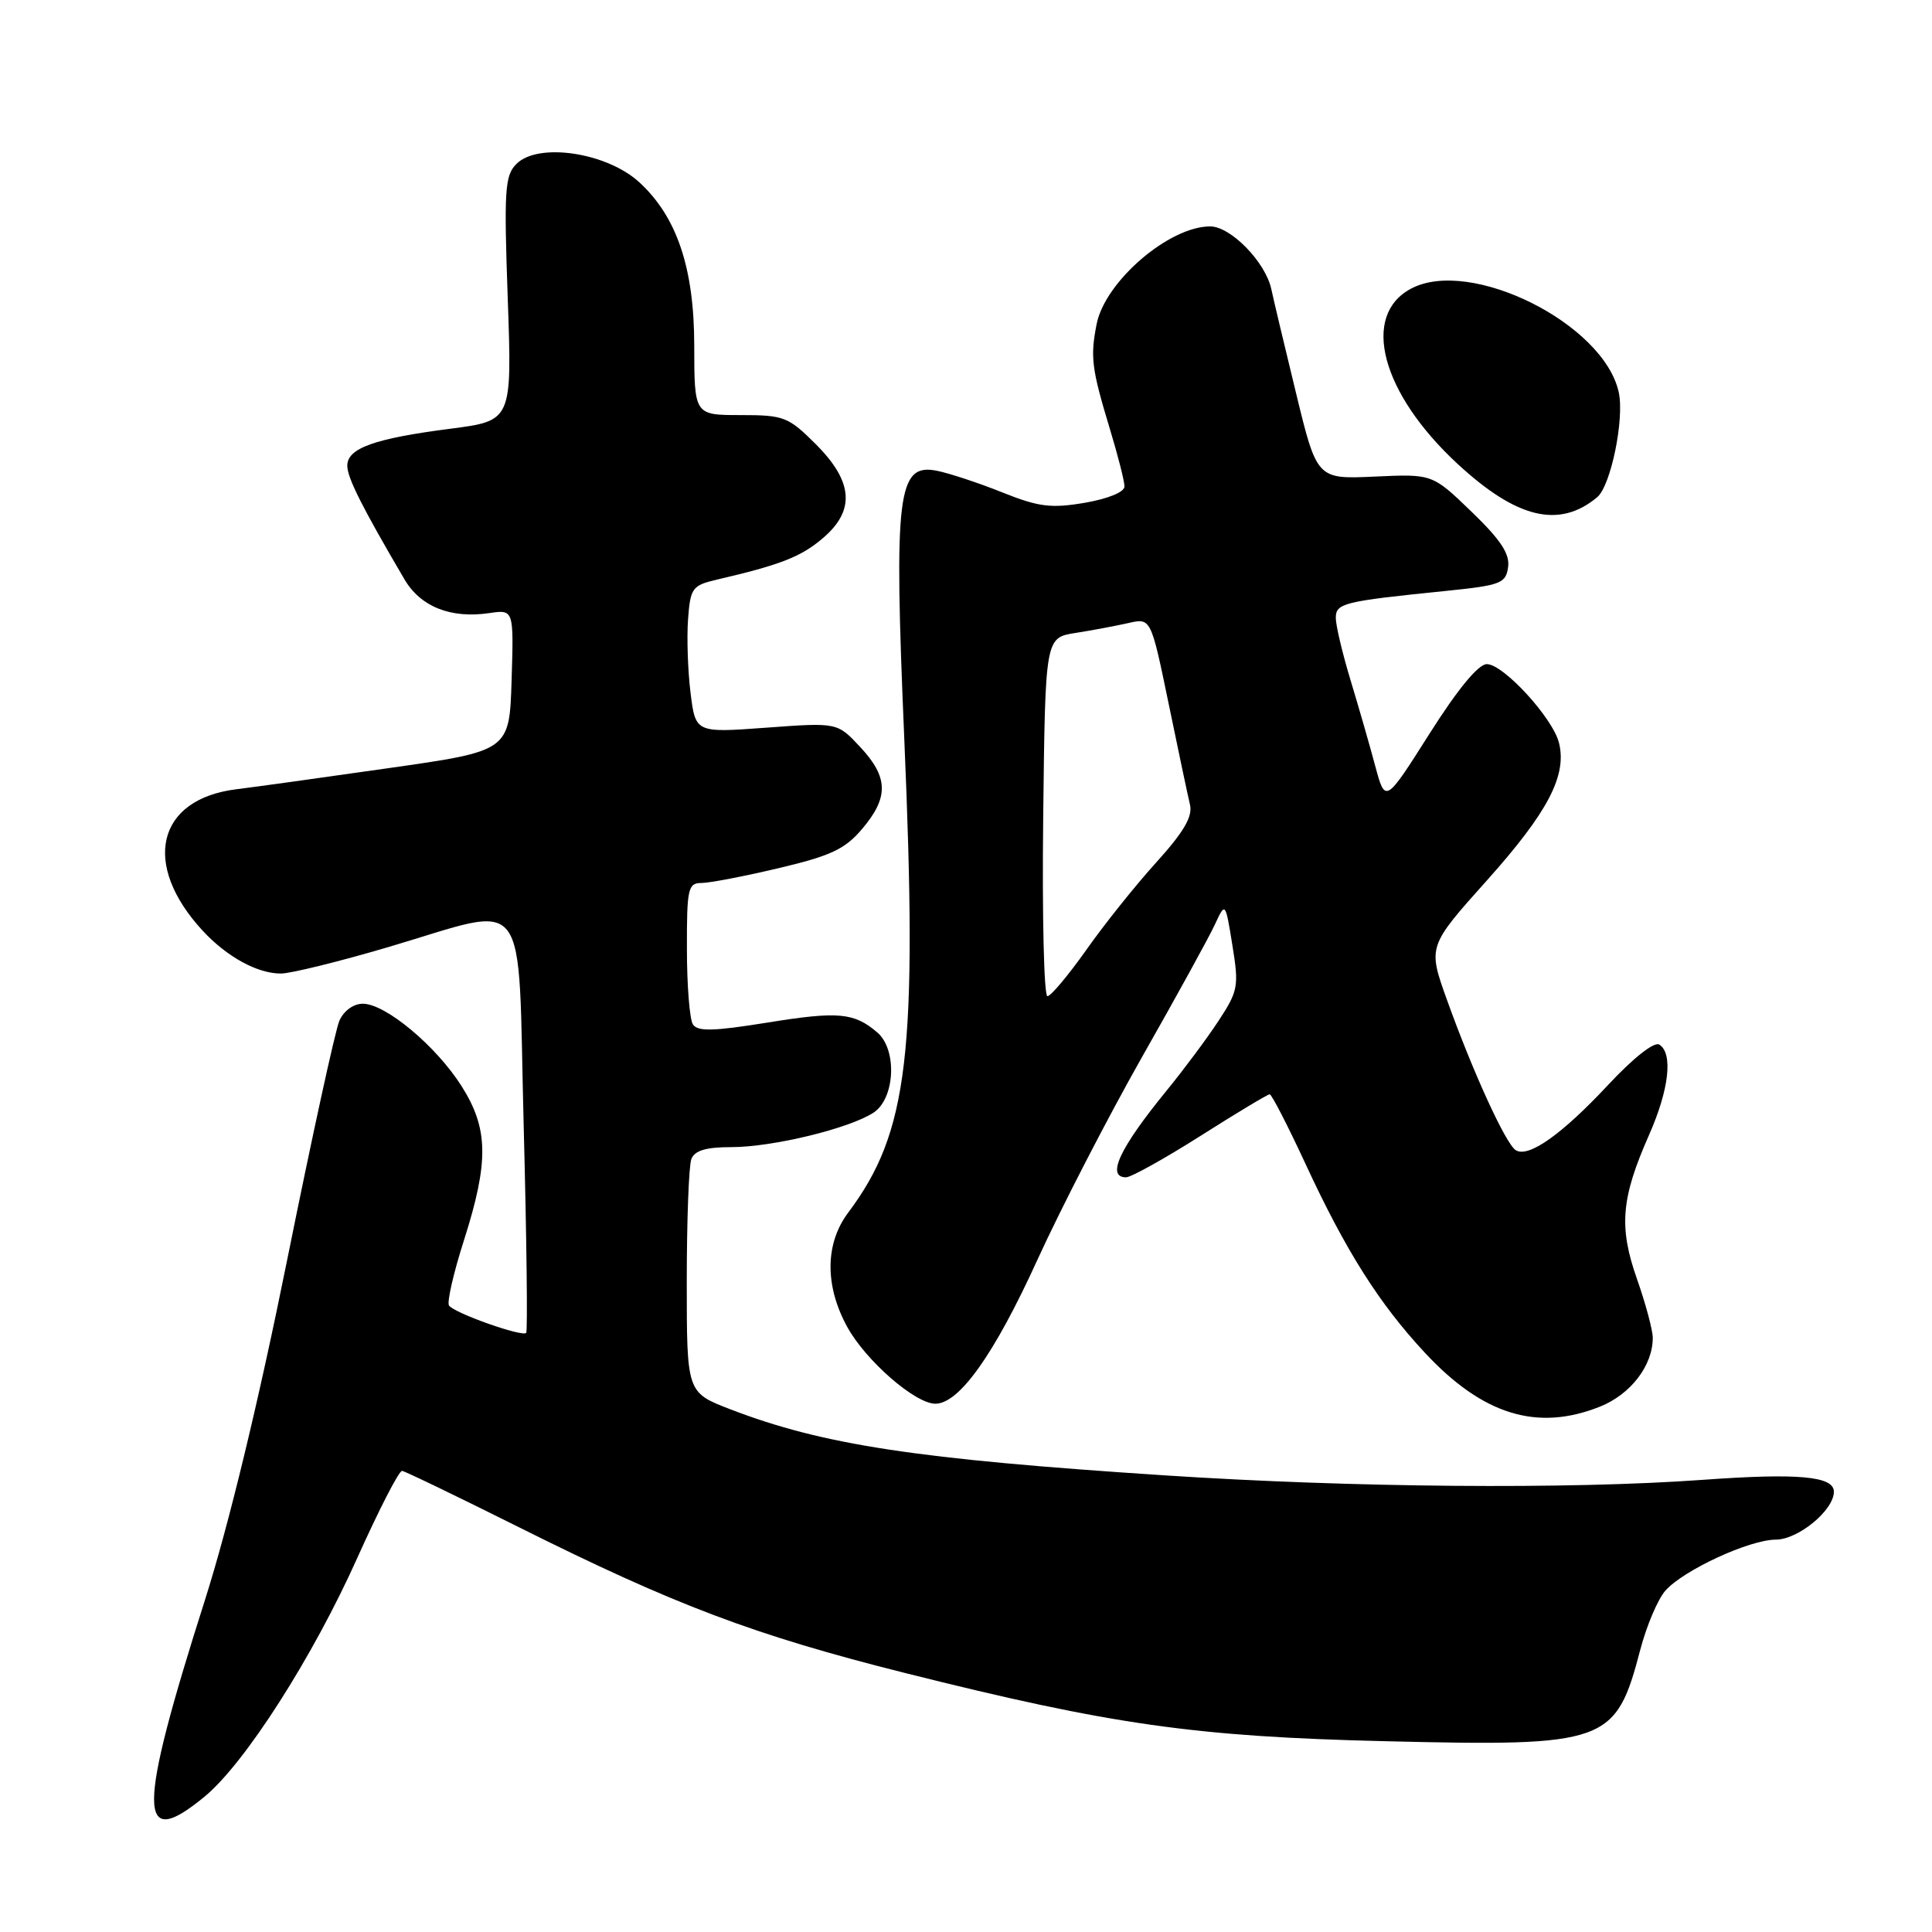 <?xml version="1.0" encoding="UTF-8" standalone="no"?>
<!DOCTYPE svg PUBLIC "-//W3C//DTD SVG 1.1//EN" "http://www.w3.org/Graphics/SVG/1.1/DTD/svg11.dtd" >
<svg xmlns="http://www.w3.org/2000/svg" xmlns:xlink="http://www.w3.org/1999/xlink" version="1.1" viewBox="0 0 256 256">
 <g >
 <path fill="currentColor"
d=" M 27.11 238.06 C 32.44 233.67 41.44 219.60 47.33 206.46 C 50.21 200.05 52.88 194.84 53.28 194.90 C 53.68 194.95 60.64 198.31 68.75 202.36 C 89.45 212.70 99.90 216.65 119.96 221.69 C 147.27 228.54 158.35 230.12 183.60 230.72 C 212.98 231.43 214.10 231.02 217.36 218.54 C 218.19 215.39 219.68 211.89 220.68 210.76 C 223.10 208.04 231.80 204.02 235.30 204.01 C 238.28 204.00 243.00 200.11 243.00 197.66 C 243.00 195.60 238.27 195.17 225.56 196.09 C 207.93 197.36 179.24 197.12 154.44 195.50 C 121.37 193.34 109.05 191.46 96.75 186.73 C 91.00 184.51 91.00 184.51 91.00 169.84 C 91.00 161.77 91.27 154.45 91.61 153.58 C 92.04 152.45 93.55 152.00 96.90 152.00 C 102.37 152.00 112.52 149.54 115.75 147.43 C 118.60 145.56 118.91 139.09 116.25 136.81 C 113.18 134.17 111.07 133.98 101.73 135.49 C 94.53 136.65 92.43 136.71 91.81 135.73 C 91.38 135.06 91.02 130.56 91.02 125.75 C 91.00 117.76 91.17 117.00 92.94 117.00 C 94.00 117.00 98.61 116.12 103.19 115.03 C 110.09 113.40 111.97 112.52 114.25 109.82 C 117.79 105.64 117.72 102.98 113.97 98.97 C 110.95 95.73 110.95 95.73 101.55 96.42 C 92.16 97.11 92.16 97.11 91.50 91.80 C 91.14 88.89 90.99 84.50 91.17 82.06 C 91.48 77.90 91.72 77.57 95.00 76.80 C 103.35 74.86 106.09 73.80 108.95 71.38 C 113.35 67.69 113.09 63.86 108.12 58.88 C 104.45 55.22 103.89 55.00 98.12 55.00 C 92.00 55.00 92.00 55.00 91.99 45.75 C 91.98 35.53 89.69 28.73 84.73 24.17 C 80.42 20.20 71.31 18.83 68.43 21.72 C 66.89 23.25 66.77 25.18 67.28 39.59 C 67.85 55.75 67.85 55.75 59.67 56.81 C 49.57 58.11 45.99 59.40 46.02 61.73 C 46.03 63.33 47.98 67.20 53.59 76.76 C 55.72 80.39 59.72 81.99 64.82 81.24 C 68.08 80.76 68.08 80.76 67.79 90.13 C 67.50 99.50 67.50 99.50 51.50 101.78 C 42.70 103.04 33.62 104.30 31.32 104.58 C 20.76 105.89 18.72 114.53 26.87 123.34 C 30.07 126.79 34.10 129.00 37.22 129.00 C 38.49 129.00 44.89 127.43 51.43 125.50 C 70.48 119.89 68.57 117.39 69.39 149.12 C 69.78 164.03 69.93 176.41 69.72 176.62 C 69.16 177.17 60.09 173.95 59.49 172.98 C 59.21 172.53 60.10 168.63 61.48 164.33 C 64.80 153.92 64.73 149.54 61.15 143.90 C 57.78 138.59 51.08 133.00 48.08 133.00 C 46.84 133.00 45.55 133.93 44.97 135.25 C 44.43 136.49 41.31 150.78 38.04 167.00 C 34.25 185.80 30.30 202.12 27.16 212.00 C 18.18 240.18 18.17 245.43 27.11 238.06 Z  M 212.02 186.38 C 216.08 184.75 219.00 180.94 219.00 177.27 C 219.00 176.26 218.06 172.75 216.91 169.48 C 214.48 162.57 214.80 158.78 218.51 150.38 C 221.17 144.36 221.71 139.56 219.86 138.41 C 219.19 138.00 216.42 140.18 213.11 143.73 C 206.95 150.33 202.54 153.45 200.85 152.41 C 199.52 151.58 195.16 142.05 191.72 132.46 C 189.19 125.41 189.19 125.41 197.04 116.64 C 205.10 107.63 207.66 102.75 206.57 98.42 C 205.74 95.12 199.21 88.00 197.01 88.00 C 195.89 88.00 193.15 91.32 189.41 97.23 C 183.56 106.46 183.56 106.46 182.22 101.48 C 181.49 98.74 180.01 93.61 178.94 90.08 C 177.87 86.55 177.00 82.86 177.00 81.88 C 177.00 79.92 178.01 79.68 191.50 78.31 C 198.86 77.56 199.53 77.31 199.83 75.15 C 200.08 73.39 198.85 71.53 194.98 67.80 C 189.80 62.80 189.80 62.80 182.15 63.15 C 174.50 63.50 174.50 63.50 171.71 52.00 C 170.17 45.67 168.71 39.52 168.46 38.33 C 167.70 34.74 163.08 30.00 160.35 30.00 C 154.90 30.00 146.43 37.29 145.31 42.94 C 144.45 47.32 144.64 48.83 147.07 56.86 C 148.13 60.35 149.00 63.77 149.00 64.46 C 149.00 65.20 146.82 66.09 143.75 66.62 C 139.28 67.38 137.65 67.18 132.82 65.25 C 129.70 64.00 125.80 62.71 124.15 62.38 C 118.92 61.33 118.43 65.37 119.82 97.84 C 121.61 139.61 120.38 150.02 112.39 160.68 C 109.32 164.77 109.27 170.35 112.25 175.80 C 114.69 180.27 121.26 186.00 123.94 186.00 C 127.10 186.00 131.75 179.46 137.43 167.00 C 140.57 160.12 146.84 147.97 151.36 140.00 C 155.89 132.03 160.22 124.15 160.98 122.50 C 162.37 119.50 162.37 119.50 163.30 125.27 C 164.18 130.69 164.06 131.31 161.46 135.27 C 159.93 137.60 156.84 141.75 154.59 144.50 C 148.36 152.12 146.54 156.00 149.21 156.00 C 149.87 156.00 154.31 153.53 159.09 150.50 C 163.86 147.47 167.98 145.00 168.24 145.00 C 168.50 145.00 170.64 149.16 173.00 154.25 C 178.33 165.76 182.74 172.73 188.80 179.24 C 196.47 187.49 203.70 189.71 212.02 186.38 Z  M 211.63 65.89 C 213.44 64.39 215.27 55.50 214.49 51.97 C 212.50 42.89 194.88 34.09 187.00 38.23 C 180.28 41.77 183.00 52.09 193.14 61.47 C 200.98 68.72 206.60 70.07 211.63 65.89 Z  M 138.23 108.25 C 138.50 84.50 138.50 84.50 142.50 83.87 C 144.70 83.53 147.85 82.93 149.50 82.56 C 152.50 81.87 152.50 81.87 154.84 93.19 C 156.12 99.41 157.40 105.46 157.68 106.63 C 158.05 108.20 156.86 110.24 153.22 114.26 C 150.48 117.28 146.30 122.51 143.93 125.88 C 141.55 129.24 139.24 132.00 138.79 132.00 C 138.33 132.00 138.08 121.31 138.23 108.25 Z "/>
</g>
</svg>